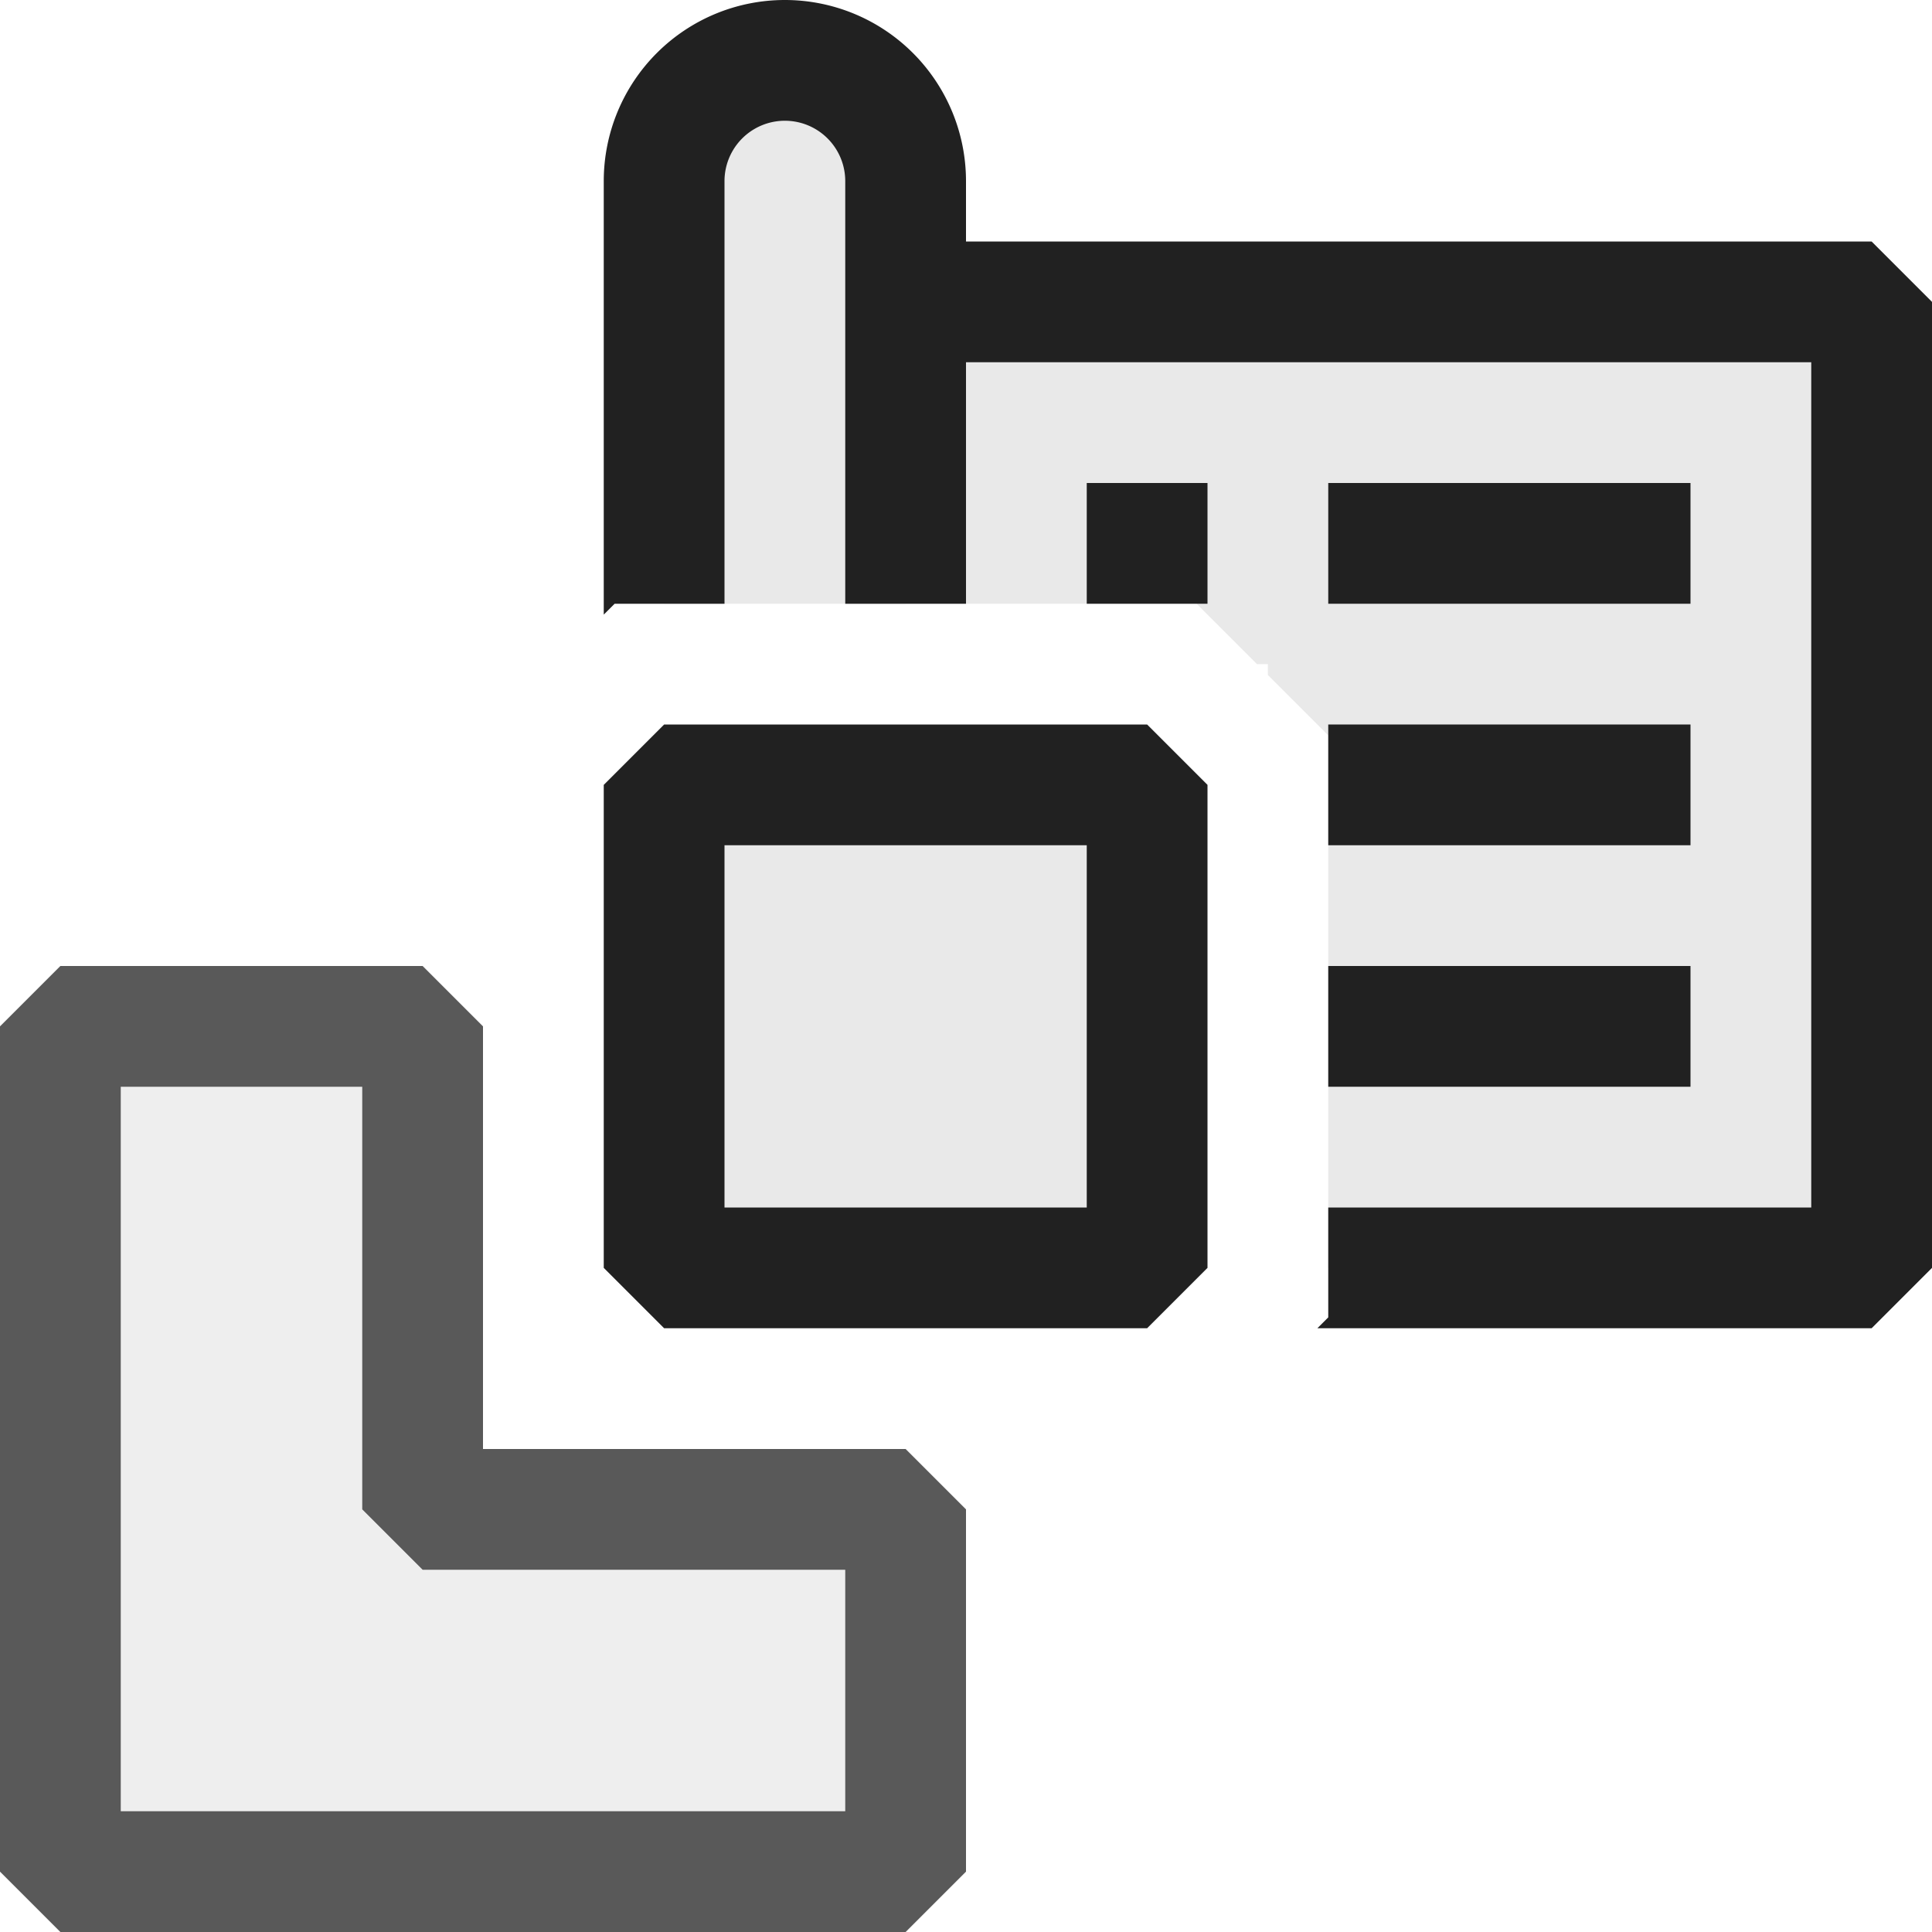 <svg xmlns="http://www.w3.org/2000/svg" viewBox="0 0 16 16">
  <defs>
    <style>.canvas{fill: none; opacity: 0;}.light-defaultgrey-10{fill: #212121; opacity: 0.1;}.light-defaultgrey{fill: #212121; opacity: 1;}.cls-1{opacity:0.75;}</style>
  </defs>
  <title>ExtensionManifest</title>
  <g id="canvas">
    <path class="canvas" d="M16,16H0V0H16Z" />
  </g>
  <g id="level-1">
    <g class="cls-1">
      <path class="light-defaultgrey-10" d="M7.5,12.5v3H.5v-7h3v4Z" />
      <path class="light-defaultgrey" d="M7.5,12H4V8.5L3.5,8H.5L0,8.5v7l.5.5h7l.5-.5v-3ZM7,15H1V9H3v3.5l.5.5H7Z" />
    </g>
    <path class="light-defaultgrey-10" d="M9.5,6.5v4h-4v-4Z" />
    <path class="light-defaultgrey" d="M9.5,6h-4L5,6.5v4l.5.5h4l.5-.5v-4ZM9,10H6V7H9Z" />
    <path class="light-defaultgrey-10" d="M8,2.5V5H9.91l.5.5h.09v.09l.5.5V10.5h4.5v-8Z" />
    <path class="light-defaultgrey-10" d="M6.5.5a1,1,0,0,0-1,1V5h2V1.5A1,1,0,0,0,6.5.5Z" />
    <path class="light-defaultgrey" d="M11,6V7h3V6Zm0,2V9h3V8Zm0-4V5h3V4ZM9,4V5h1V4Z" />
    <path class="light-defaultgrey" d="M16,2.5v8l-.5.5H10.91l.09-.09V10h4V3H8V5H7V1.5a.5.5,0,0,0-1,0V5H5.09L5,5.09V1.5a1.5,1.5,0,0,1,3,0V2h7.5Z" />
  </g>
</svg>
